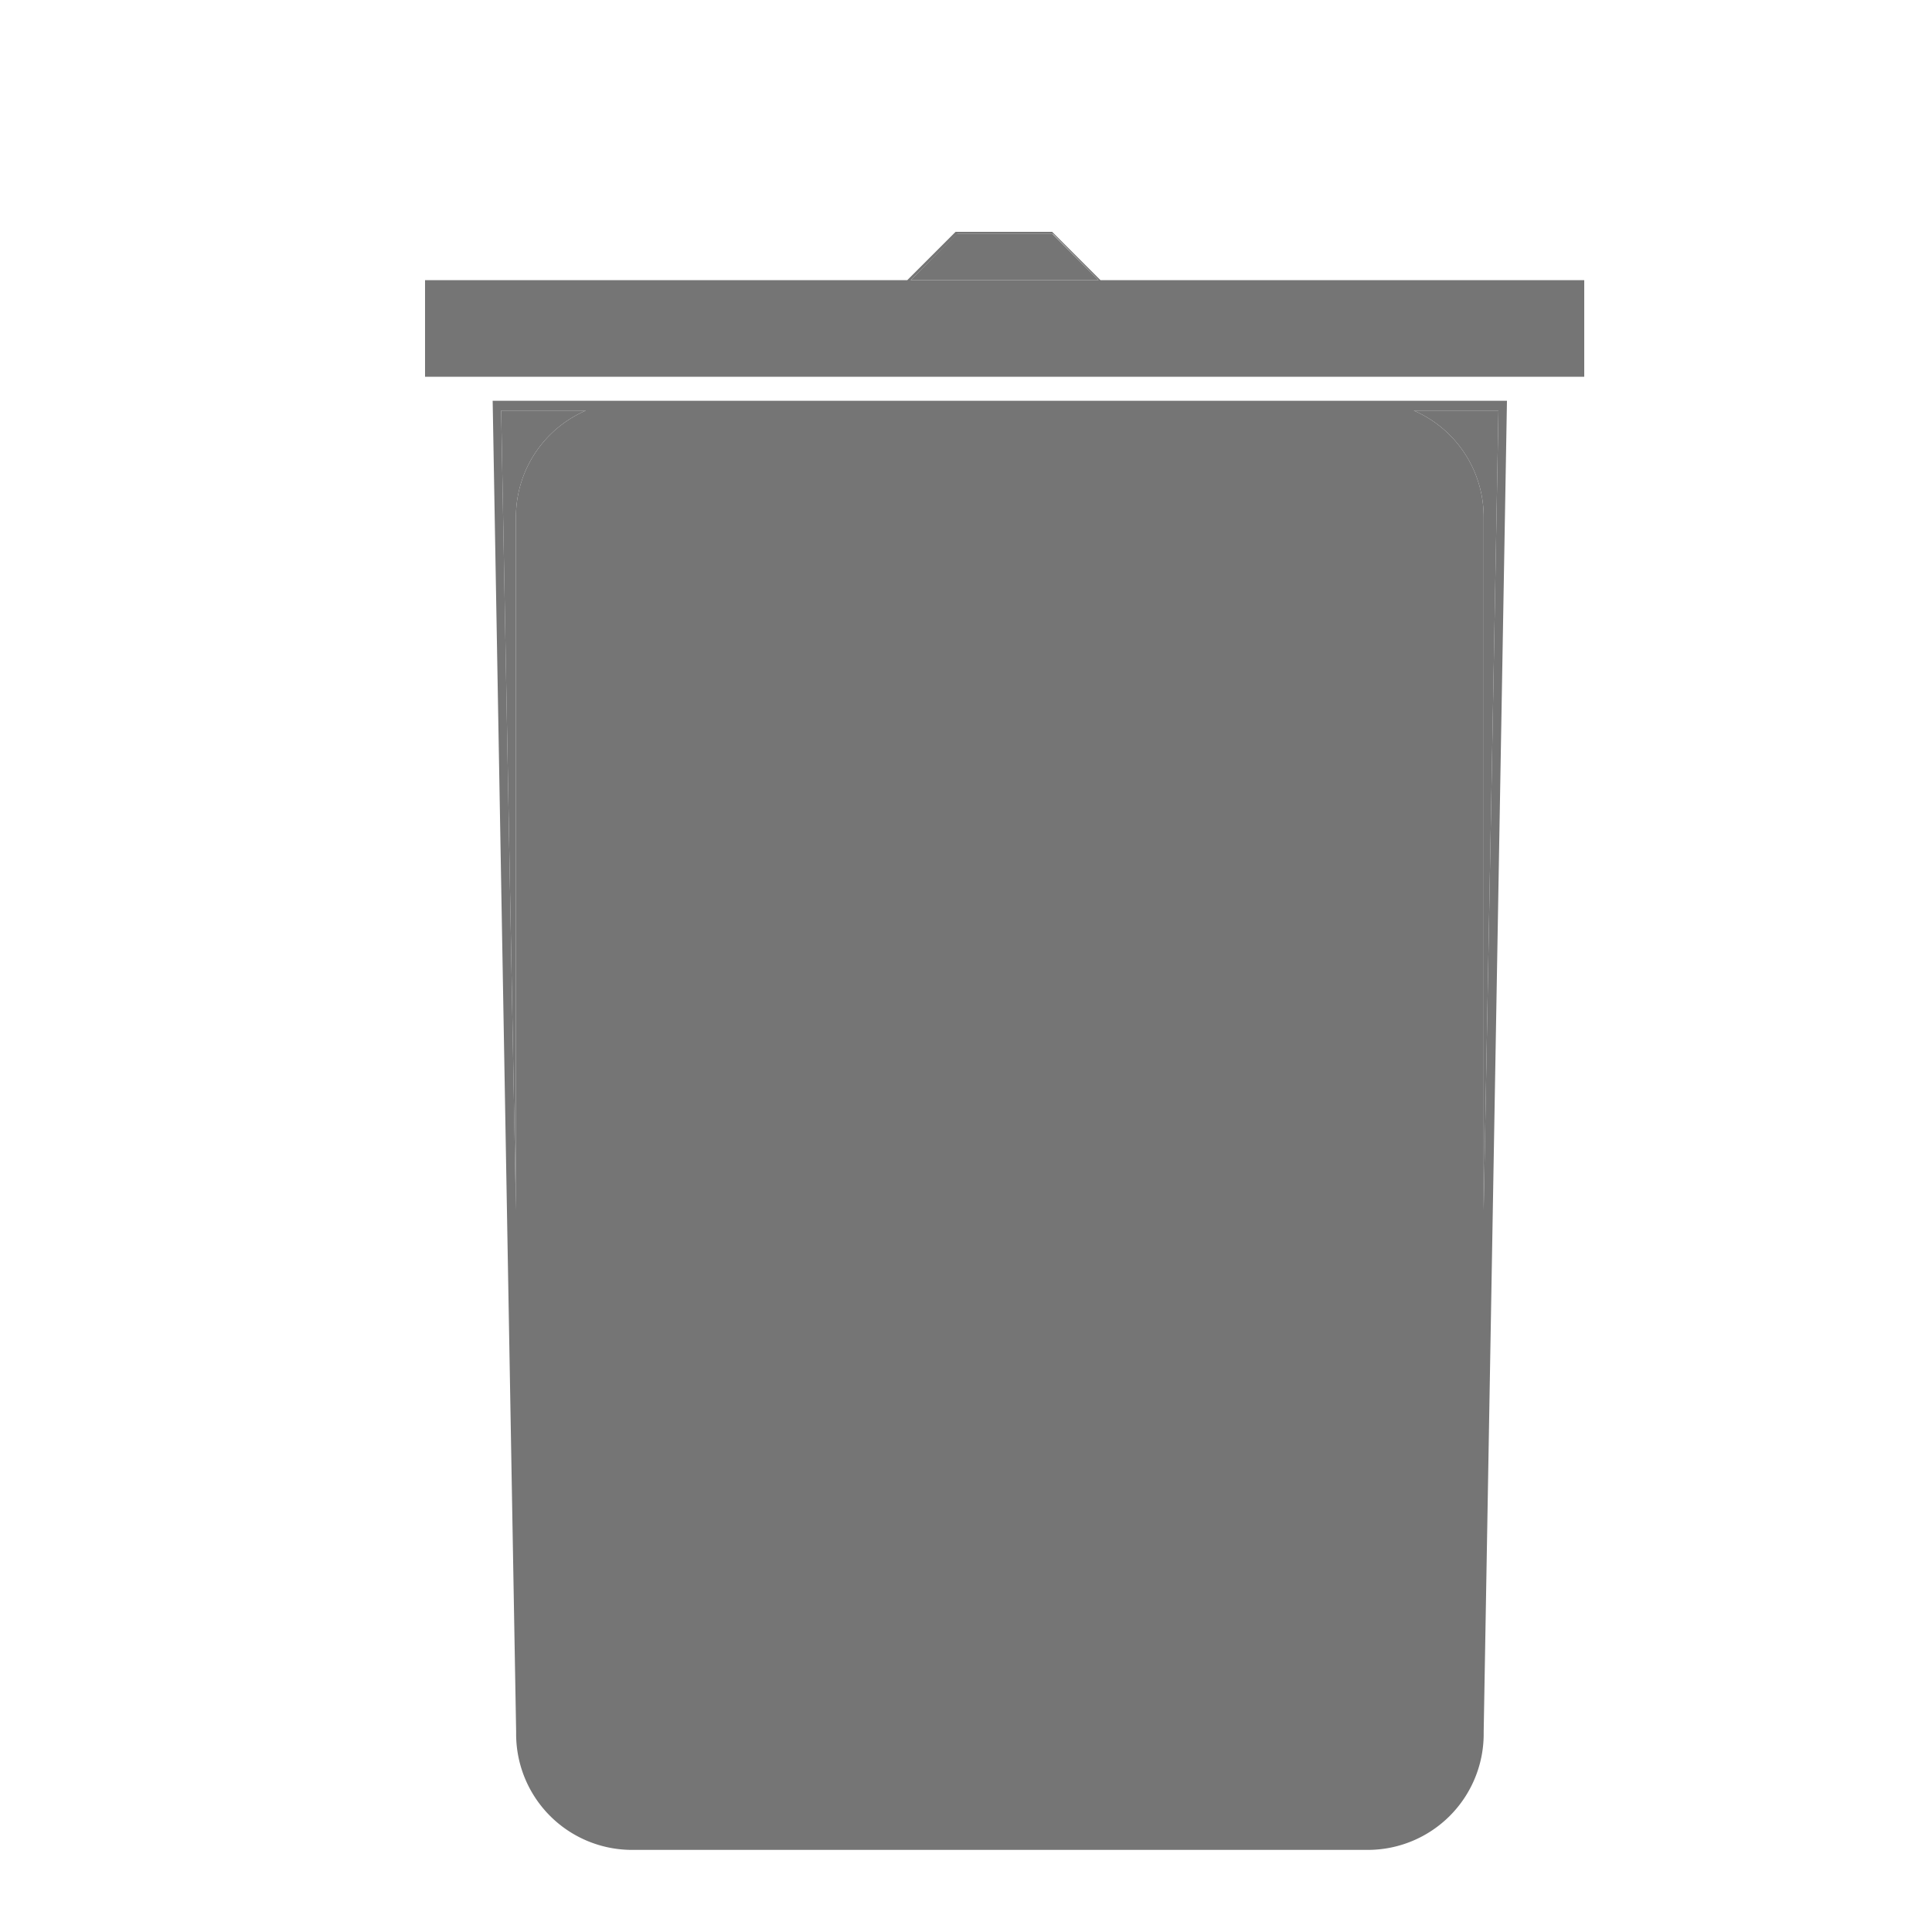 <svg xmlns="http://www.w3.org/2000/svg" viewBox="0 0 200 200"><defs><style>.cls-1{fill:#757575;}</style></defs><title>Trashcan</title><g id="trashcan"><path class="cls-1" d="M156,41.49l-2.41,137.78v.23a12,12,0,0,1-12,12H65.43a12,12,0,0,1-12-12v-.26L51,41.49H156Zm-2.41,83.79,1.53-82.78h-8.77a12,12,0,0,1,7.24,11ZM60.65,42.5H51.88l1.53,82.77V53.5A12,12,0,0,1,60.65,42.5Z"/><path class="cls-1" d="M155.12,42.5l-1.53,82.78V53.5a12,12,0,0,0-7.24-11Z"/><path class="cls-1" d="M51.88,42.5h8.77a12,12,0,0,0-7.24,11v71.77Z"/><polygon class="cls-1" points="113.73 29 94.27 29 99.05 24.22 104 24.22 108.95 24.22 113.73 29"/><path class="cls-1" d="M94.27,29h19.46L109,24.22h-9.9Zm-.35,0,5-5,5,0,5,0,5,5H164V39H44V29Z"/></g></svg>